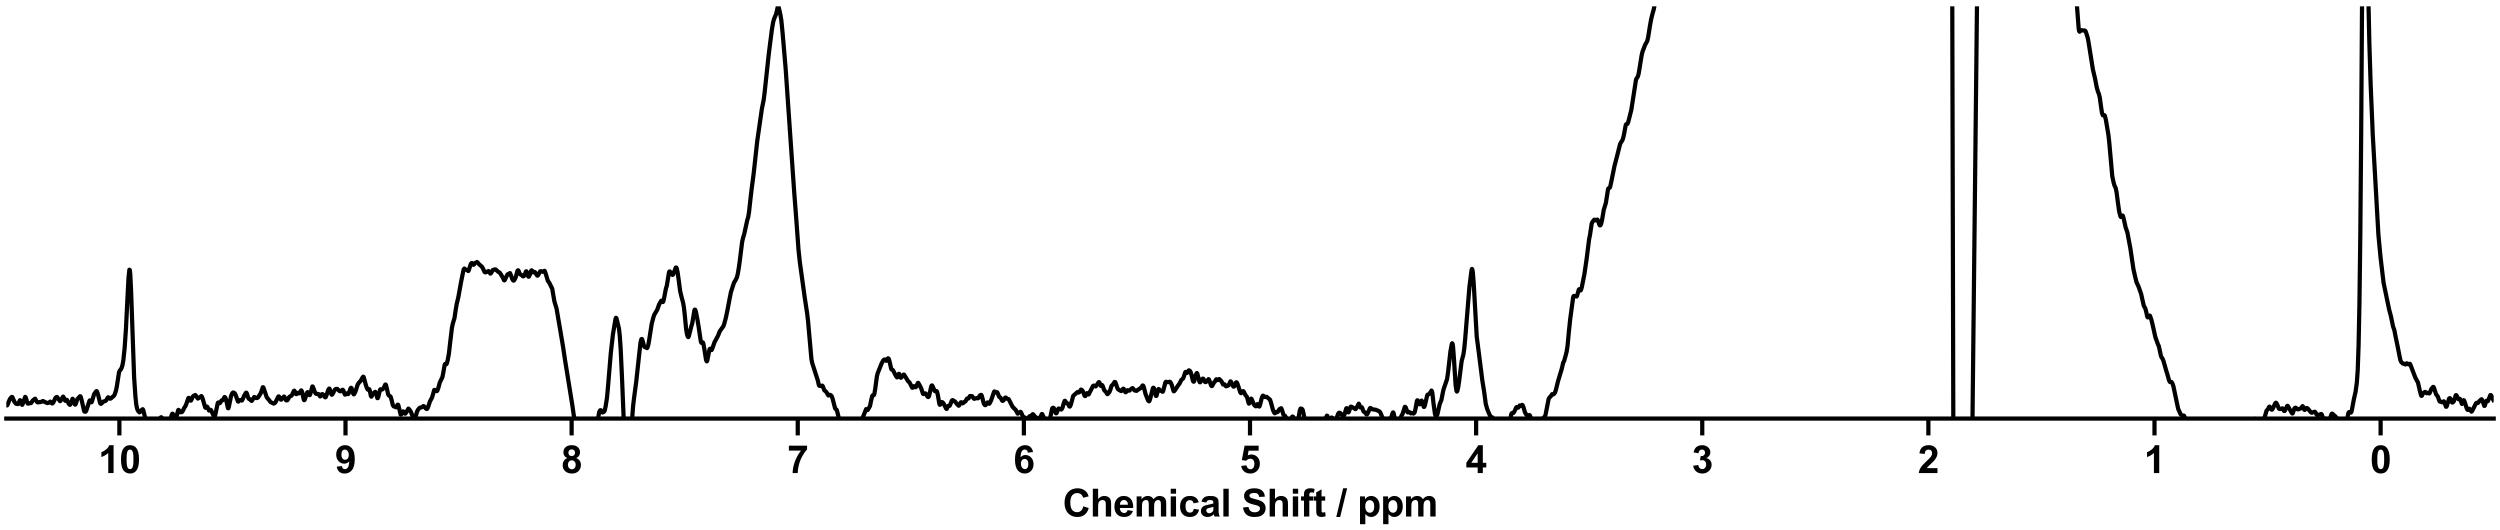 <?xml version="1.0" encoding="utf-8" standalone="no"?>
<!DOCTYPE svg PUBLIC "-//W3C//DTD SVG 1.1//EN"
  "http://www.w3.org/Graphics/SVG/1.1/DTD/svg11.dtd">
<svg xmlns:xlink="http://www.w3.org/1999/xlink" width="1188pt" height="252pt" viewBox="0 0 1188 252" xmlns="http://www.w3.org/2000/svg" version="1.1">
 <defs>
  <style type="text/css">*{stroke-linejoin: round; stroke-linecap: butt}</style>
 </defs>
 <g id="figure_1">
  <g id="patch_1">
   <path d="M 0 252 
L 1188 252 
L 1188 0 
L 0 0 
z
" style="fill: #ffffff"/>
  </g>
  <g id="axes_1">
   <g id="patch_2">
    <path d="M 3 198.908 
L 1185 198.908 
L 1185 3 
L 3 3 
z
" style="fill: #ffffff"/>
   </g>
   <g id="matplotlib.axis_1">
    <g id="xtick_1">
     <g id="line2d_1">
      <defs>
       <path id="m199b020a5c" d="M 0 0 
L 0 8 
" style="stroke: #000000; stroke-width: 2"/>
      </defs>
      <g>
       <use xlink:href="#m199b020a5c" x="1131.273" y="198.908" style="stroke: #000000; stroke-width: 2"/>
      </g>
     </g>
     <g id="text_1">
      <!-- 0 -->
      <g transform="translate(1126.268 224.792) scale(0.18 -0.18)">
       <defs>
        <path id="Arial-BoldMT-30" d="M 1756 4600 
Q 2422 4600 2797 4125 
Q 3244 3563 3244 2259 
Q 3244 959 2794 391 
Q 2422 -78 1756 -78 
Q 1088 -78 678 436 
Q 269 950 269 2269 
Q 269 3563 719 4131 
Q 1091 4600 1756 4600 
z
M 1756 3872 
Q 1597 3872 1472 3770 
Q 1347 3669 1278 3406 
Q 1188 3066 1188 2259 
Q 1188 1453 1269 1151 
Q 1350 850 1473 750 
Q 1597 650 1756 650 
Q 1916 650 2041 751 
Q 2166 853 2234 1116 
Q 2325 1453 2325 2259 
Q 2325 3066 2244 3367 
Q 2163 3669 2039 3770 
Q 1916 3872 1756 3872 
z
" transform="scale(0.016)"/>
       </defs>
       <use xlink:href="#Arial-BoldMT-30"/>
      </g>
     </g>
    </g>
    <g id="xtick_2">
     <g id="line2d_2">
      <g>
       <use xlink:href="#m199b020a5c" x="1023.818" y="198.908" style="stroke: #000000; stroke-width: 2"/>
      </g>
     </g>
     <g id="text_2">
      <!-- 1 -->
      <g transform="translate(1018.813 224.792) scale(0.18 -0.18)">
       <defs>
        <path id="Arial-BoldMT-31" d="M 2519 0 
L 1641 0 
L 1641 3309 
Q 1159 2859 506 2644 
L 506 3441 
Q 850 3553 1253 3867 
Q 1656 4181 1806 4600 
L 2519 4600 
L 2519 0 
z
" transform="scale(0.016)"/>
       </defs>
       <use xlink:href="#Arial-BoldMT-31"/>
      </g>
     </g>
    </g>
    <g id="xtick_3">
     <g id="line2d_3">
      <g>
       <use xlink:href="#m199b020a5c" x="916.364" y="198.908" style="stroke: #000000; stroke-width: 2"/>
      </g>
     </g>
     <g id="text_3">
      <!-- 2 -->
      <g transform="translate(911.359 224.792) scale(0.18 -0.18)">
       <defs>
        <path id="Arial-BoldMT-32" d="M 3238 816 
L 3238 0 
L 159 0 
Q 209 463 459 877 
Q 709 1291 1447 1975 
Q 2041 2528 2175 2725 
Q 2356 2997 2356 3263 
Q 2356 3556 2198 3714 
Q 2041 3872 1763 3872 
Q 1488 3872 1325 3706 
Q 1163 3541 1138 3156 
L 263 3244 
Q 341 3969 753 4284 
Q 1166 4600 1784 4600 
Q 2463 4600 2850 4234 
Q 3238 3869 3238 3325 
Q 3238 3016 3127 2736 
Q 3016 2456 2775 2150 
Q 2616 1947 2200 1565 
Q 1784 1184 1673 1059 
Q 1563 934 1494 816 
L 3238 816 
z
" transform="scale(0.016)"/>
       </defs>
       <use xlink:href="#Arial-BoldMT-32"/>
      </g>
     </g>
    </g>
    <g id="xtick_4">
     <g id="line2d_4">
      <g>
       <use xlink:href="#m199b020a5c" x="808.909" y="198.908" style="stroke: #000000; stroke-width: 2"/>
      </g>
     </g>
     <g id="text_4">
      <!-- 3 -->
      <g transform="translate(803.904 224.792) scale(0.18 -0.18)">
       <defs>
        <path id="Arial-BoldMT-33" d="M 241 1216 
L 1091 1319 
Q 1131 994 1309 822 
Q 1488 650 1741 650 
Q 2013 650 2198 856 
Q 2384 1063 2384 1413 
Q 2384 1744 2206 1937 
Q 2028 2131 1772 2131 
Q 1603 2131 1369 2066 
L 1466 2781 
Q 1822 2772 2009 2936 
Q 2197 3100 2197 3372 
Q 2197 3603 2059 3740 
Q 1922 3878 1694 3878 
Q 1469 3878 1309 3722 
Q 1150 3566 1116 3266 
L 306 3403 
Q 391 3819 561 4067 
Q 731 4316 1036 4458 
Q 1341 4600 1719 4600 
Q 2366 4600 2756 4188 
Q 3078 3850 3078 3425 
Q 3078 2822 2419 2463 
Q 2813 2378 3048 2084 
Q 3284 1791 3284 1375 
Q 3284 772 2843 347 
Q 2403 -78 1747 -78 
Q 1125 -78 715 280 
Q 306 638 241 1216 
z
" transform="scale(0.016)"/>
       </defs>
       <use xlink:href="#Arial-BoldMT-33"/>
      </g>
     </g>
    </g>
    <g id="xtick_5">
     <g id="line2d_5">
      <g>
       <use xlink:href="#m199b020a5c" x="701.455" y="198.908" style="stroke: #000000; stroke-width: 2"/>
      </g>
     </g>
     <g id="text_5">
      <!-- 4 -->
      <g transform="translate(696.45 224.792) scale(0.18 -0.18)">
       <defs>
        <path id="Arial-BoldMT-34" d="M 1994 0 
L 1994 922 
L 119 922 
L 119 1691 
L 2106 4600 
L 2844 4600 
L 2844 1694 
L 3413 1694 
L 3413 922 
L 2844 922 
L 2844 0 
L 1994 0 
z
M 1994 1694 
L 1994 3259 
L 941 1694 
L 1994 1694 
z
" transform="scale(0.016)"/>
       </defs>
       <use xlink:href="#Arial-BoldMT-34"/>
      </g>
     </g>
    </g>
    <g id="xtick_6">
     <g id="line2d_6">
      <g>
       <use xlink:href="#m199b020a5c" x="594" y="198.908" style="stroke: #000000; stroke-width: 2"/>
      </g>
     </g>
     <g id="text_6">
      <!-- 5 -->
      <g transform="translate(588.995 224.792) scale(0.18 -0.18)">
       <defs>
        <path id="Arial-BoldMT-35" d="M 284 1178 
L 1159 1269 
Q 1197 972 1381 798 
Q 1566 625 1806 625 
Q 2081 625 2272 848 
Q 2463 1072 2463 1522 
Q 2463 1944 2273 2155 
Q 2084 2366 1781 2366 
Q 1403 2366 1103 2031 
L 391 2134 
L 841 4519 
L 3163 4519 
L 3163 3697 
L 1506 3697 
L 1369 2919 
Q 1663 3066 1969 3066 
Q 2553 3066 2959 2641 
Q 3366 2216 3366 1538 
Q 3366 972 3038 528 
Q 2591 -78 1797 -78 
Q 1163 -78 763 262 
Q 363 603 284 1178 
z
" transform="scale(0.016)"/>
       </defs>
       <use xlink:href="#Arial-BoldMT-35"/>
      </g>
     </g>
    </g>
    <g id="xtick_7">
     <g id="line2d_7">
      <g>
       <use xlink:href="#m199b020a5c" x="486.545" y="198.908" style="stroke: #000000; stroke-width: 2"/>
      </g>
     </g>
     <g id="text_7">
      <!-- 6 -->
      <g transform="translate(481.541 224.792) scale(0.18 -0.18)">
       <defs>
        <path id="Arial-BoldMT-36" d="M 3247 3459 
L 2397 3366 
Q 2366 3628 2234 3753 
Q 2103 3878 1894 3878 
Q 1616 3878 1423 3628 
Q 1231 3378 1181 2588 
Q 1509 2975 1997 2975 
Q 2547 2975 2939 2556 
Q 3331 2138 3331 1475 
Q 3331 772 2918 347 
Q 2506 -78 1859 -78 
Q 1166 -78 719 461 
Q 272 1000 272 2228 
Q 272 3488 737 4044 
Q 1203 4600 1947 4600 
Q 2469 4600 2811 4308 
Q 3153 4016 3247 3459 
z
M 1256 1544 
Q 1256 1116 1453 883 
Q 1650 650 1903 650 
Q 2147 650 2309 840 
Q 2472 1031 2472 1466 
Q 2472 1913 2297 2120 
Q 2122 2328 1859 2328 
Q 1606 2328 1431 2129 
Q 1256 1931 1256 1544 
z
" transform="scale(0.016)"/>
       </defs>
       <use xlink:href="#Arial-BoldMT-36"/>
      </g>
     </g>
    </g>
    <g id="xtick_8">
     <g id="line2d_8">
      <g>
       <use xlink:href="#m199b020a5c" x="379.091" y="198.908" style="stroke: #000000; stroke-width: 2"/>
      </g>
     </g>
     <g id="text_8">
      <!-- 7 -->
      <g transform="translate(374.086 224.792) scale(0.18 -0.18)">
       <defs>
        <path id="Arial-BoldMT-37" d="M 272 3703 
L 272 4519 
L 3275 4519 
L 3275 3881 
Q 2903 3516 2518 2831 
Q 2134 2147 1932 1376 
Q 1731 606 1734 0 
L 888 0 
Q 909 950 1279 1937 
Q 1650 2925 2269 3703 
L 272 3703 
z
" transform="scale(0.016)"/>
       </defs>
       <use xlink:href="#Arial-BoldMT-37"/>
      </g>
     </g>
    </g>
    <g id="xtick_9">
     <g id="line2d_9">
      <g>
       <use xlink:href="#m199b020a5c" x="271.636" y="198.908" style="stroke: #000000; stroke-width: 2"/>
      </g>
     </g>
     <g id="text_9">
      <!-- 8 -->
      <g transform="translate(266.632 224.792) scale(0.18 -0.18)">
       <defs>
        <path id="Arial-BoldMT-38" d="M 1025 2472 
Q 684 2616 529 2867 
Q 375 3119 375 3419 
Q 375 3931 733 4265 
Q 1091 4600 1750 4600 
Q 2403 4600 2764 4265 
Q 3125 3931 3125 3419 
Q 3125 3100 2959 2851 
Q 2794 2603 2494 2472 
Q 2875 2319 3073 2025 
Q 3272 1731 3272 1347 
Q 3272 713 2867 316 
Q 2463 -81 1791 -81 
Q 1166 -81 750 247 
Q 259 634 259 1309 
Q 259 1681 443 1992 
Q 628 2303 1025 2472 
z
M 1206 3356 
Q 1206 3094 1354 2947 
Q 1503 2800 1750 2800 
Q 2000 2800 2150 2948 
Q 2300 3097 2300 3359 
Q 2300 3606 2151 3754 
Q 2003 3903 1759 3903 
Q 1506 3903 1356 3753 
Q 1206 3603 1206 3356 
z
M 1125 1394 
Q 1125 1031 1311 828 
Q 1497 625 1775 625 
Q 2047 625 2225 820 
Q 2403 1016 2403 1384 
Q 2403 1706 2222 1901 
Q 2041 2097 1763 2097 
Q 1441 2097 1283 1875 
Q 1125 1653 1125 1394 
z
" transform="scale(0.016)"/>
       </defs>
       <use xlink:href="#Arial-BoldMT-38"/>
      </g>
     </g>
    </g>
    <g id="xtick_10">
     <g id="line2d_10">
      <g>
       <use xlink:href="#m199b020a5c" x="164.182" y="198.908" style="stroke: #000000; stroke-width: 2"/>
      </g>
     </g>
     <g id="text_10">
      <!-- 9 -->
      <g transform="translate(159.177 224.792) scale(0.18 -0.18)">
       <defs>
        <path id="Arial-BoldMT-39" d="M 291 1059 
L 1141 1153 
Q 1172 894 1303 769 
Q 1434 644 1650 644 
Q 1922 644 2112 894 
Q 2303 1144 2356 1931 
Q 2025 1547 1528 1547 
Q 988 1547 595 1964 
Q 203 2381 203 3050 
Q 203 3747 617 4173 
Q 1031 4600 1672 4600 
Q 2369 4600 2816 4061 
Q 3263 3522 3263 2288 
Q 3263 1031 2797 475 
Q 2331 -81 1584 -81 
Q 1047 -81 715 205 
Q 384 491 291 1059 
z
M 2278 2978 
Q 2278 3403 2083 3637 
Q 1888 3872 1631 3872 
Q 1388 3872 1227 3680 
Q 1066 3488 1066 3050 
Q 1066 2606 1241 2398 
Q 1416 2191 1678 2191 
Q 1931 2191 2104 2391 
Q 2278 2591 2278 2978 
z
" transform="scale(0.016)"/>
       </defs>
       <use xlink:href="#Arial-BoldMT-39"/>
      </g>
     </g>
    </g>
    <g id="xtick_11">
     <g id="line2d_11">
      <g>
       <use xlink:href="#m199b020a5c" x="56.727" y="198.908" style="stroke: #000000; stroke-width: 2"/>
      </g>
     </g>
     <g id="text_11">
      <!-- 10 -->
      <g transform="translate(46.718 224.792) scale(0.18 -0.18)">
       <use xlink:href="#Arial-BoldMT-31"/>
       <use xlink:href="#Arial-BoldMT-30" x="55.615"/>
      </g>
     </g>
    </g>
    <g id="text_12">
     <!-- Chemical Shift / ppm -->
     <g transform="translate(504.993 245.448) scale(0.18 -0.18)">
      <defs>
       <path id="Arial-BoldMT-43" d="M 3397 1684 
L 4294 1400 
Q 4088 650 3608 286 
Q 3128 -78 2391 -78 
Q 1478 -78 890 545 
Q 303 1169 303 2250 
Q 303 3394 893 4026 
Q 1484 4659 2447 4659 
Q 3288 4659 3813 4163 
Q 4125 3869 4281 3319 
L 3366 3100 
Q 3284 3456 3026 3662 
Q 2769 3869 2400 3869 
Q 1891 3869 1573 3503 
Q 1256 3138 1256 2319 
Q 1256 1450 1568 1081 
Q 1881 713 2381 713 
Q 2750 713 3015 947 
Q 3281 1181 3397 1684 
z
" transform="scale(0.016)"/>
       <path id="Arial-BoldMT-68" d="M 1334 4581 
L 1334 2897 
Q 1759 3394 2350 3394 
Q 2653 3394 2897 3281 
Q 3141 3169 3264 2994 
Q 3388 2819 3433 2606 
Q 3478 2394 3478 1947 
L 3478 0 
L 2600 0 
L 2600 1753 
Q 2600 2275 2550 2415 
Q 2500 2556 2373 2639 
Q 2247 2722 2056 2722 
Q 1838 2722 1666 2615 
Q 1494 2509 1414 2295 
Q 1334 2081 1334 1663 
L 1334 0 
L 456 0 
L 456 4581 
L 1334 4581 
z
" transform="scale(0.016)"/>
       <path id="Arial-BoldMT-65" d="M 2381 1056 
L 3256 909 
Q 3088 428 2723 176 
Q 2359 -75 1813 -75 
Q 947 -75 531 491 
Q 203 944 203 1634 
Q 203 2459 634 2926 
Q 1066 3394 1725 3394 
Q 2466 3394 2894 2905 
Q 3322 2416 3303 1406 
L 1103 1406 
Q 1113 1016 1316 798 
Q 1519 581 1822 581 
Q 2028 581 2168 693 
Q 2309 806 2381 1056 
z
M 2431 1944 
Q 2422 2325 2234 2523 
Q 2047 2722 1778 2722 
Q 1491 2722 1303 2513 
Q 1116 2303 1119 1944 
L 2431 1944 
z
" transform="scale(0.016)"/>
       <path id="Arial-BoldMT-6d" d="M 394 3319 
L 1203 3319 
L 1203 2866 
Q 1638 3394 2238 3394 
Q 2556 3394 2790 3262 
Q 3025 3131 3175 2866 
Q 3394 3131 3647 3262 
Q 3900 3394 4188 3394 
Q 4553 3394 4806 3245 
Q 5059 3097 5184 2809 
Q 5275 2597 5275 2122 
L 5275 0 
L 4397 0 
L 4397 1897 
Q 4397 2391 4306 2534 
Q 4184 2722 3931 2722 
Q 3747 2722 3584 2609 
Q 3422 2497 3350 2280 
Q 3278 2063 3278 1594 
L 3278 0 
L 2400 0 
L 2400 1819 
Q 2400 2303 2353 2443 
Q 2306 2584 2207 2653 
Q 2109 2722 1941 2722 
Q 1738 2722 1575 2612 
Q 1413 2503 1342 2297 
Q 1272 2091 1272 1613 
L 1272 0 
L 394 0 
L 394 3319 
z
" transform="scale(0.016)"/>
       <path id="Arial-BoldMT-69" d="M 459 3769 
L 459 4581 
L 1338 4581 
L 1338 3769 
L 459 3769 
z
M 459 0 
L 459 3319 
L 1338 3319 
L 1338 0 
L 459 0 
z
" transform="scale(0.016)"/>
       <path id="Arial-BoldMT-63" d="M 3353 2338 
L 2488 2181 
Q 2444 2441 2289 2572 
Q 2134 2703 1888 2703 
Q 1559 2703 1364 2476 
Q 1169 2250 1169 1719 
Q 1169 1128 1367 884 
Q 1566 641 1900 641 
Q 2150 641 2309 783 
Q 2469 925 2534 1272 
L 3397 1125 
Q 3263 531 2881 228 
Q 2500 -75 1859 -75 
Q 1131 -75 698 384 
Q 266 844 266 1656 
Q 266 2478 700 2936 
Q 1134 3394 1875 3394 
Q 2481 3394 2839 3133 
Q 3197 2872 3353 2338 
z
" transform="scale(0.016)"/>
       <path id="Arial-BoldMT-61" d="M 1116 2306 
L 319 2450 
Q 453 2931 781 3162 
Q 1109 3394 1756 3394 
Q 2344 3394 2631 3255 
Q 2919 3116 3036 2902 
Q 3153 2688 3153 2116 
L 3144 1091 
Q 3144 653 3186 445 
Q 3228 238 3344 0 
L 2475 0 
Q 2441 88 2391 259 
Q 2369 338 2359 363 
Q 2134 144 1878 34 
Q 1622 -75 1331 -75 
Q 819 -75 523 203 
Q 228 481 228 906 
Q 228 1188 362 1408 
Q 497 1628 739 1745 
Q 981 1863 1438 1950 
Q 2053 2066 2291 2166 
L 2291 2253 
Q 2291 2506 2166 2614 
Q 2041 2722 1694 2722 
Q 1459 2722 1328 2630 
Q 1197 2538 1116 2306 
z
M 2291 1594 
Q 2122 1538 1756 1459 
Q 1391 1381 1278 1306 
Q 1106 1184 1106 997 
Q 1106 813 1243 678 
Q 1381 544 1594 544 
Q 1831 544 2047 700 
Q 2206 819 2256 991 
Q 2291 1103 2291 1419 
L 2291 1594 
z
" transform="scale(0.016)"/>
       <path id="Arial-BoldMT-6c" d="M 459 0 
L 459 4581 
L 1338 4581 
L 1338 0 
L 459 0 
z
" transform="scale(0.016)"/>
       <path id="Arial-BoldMT-20" transform="scale(0.016)"/>
       <path id="Arial-BoldMT-53" d="M 231 1491 
L 1131 1578 
Q 1213 1125 1461 912 
Q 1709 700 2131 700 
Q 2578 700 2804 889 
Q 3031 1078 3031 1331 
Q 3031 1494 2936 1608 
Q 2841 1722 2603 1806 
Q 2441 1863 1863 2006 
Q 1119 2191 819 2459 
Q 397 2838 397 3381 
Q 397 3731 595 4036 
Q 794 4341 1167 4500 
Q 1541 4659 2069 4659 
Q 2931 4659 3367 4281 
Q 3803 3903 3825 3272 
L 2900 3231 
Q 2841 3584 2645 3739 
Q 2450 3894 2059 3894 
Q 1656 3894 1428 3728 
Q 1281 3622 1281 3444 
Q 1281 3281 1419 3166 
Q 1594 3019 2269 2859 
Q 2944 2700 3267 2529 
Q 3591 2359 3773 2064 
Q 3956 1769 3956 1334 
Q 3956 941 3737 597 
Q 3519 253 3119 86 
Q 2719 -81 2122 -81 
Q 1253 -81 787 320 
Q 322 722 231 1491 
z
" transform="scale(0.016)"/>
       <path id="Arial-BoldMT-66" d="M 75 3319 
L 563 3319 
L 563 3569 
Q 563 3988 652 4194 
Q 741 4400 980 4529 
Q 1219 4659 1584 4659 
Q 1959 4659 2319 4547 
L 2200 3934 
Q 1991 3984 1797 3984 
Q 1606 3984 1523 3895 
Q 1441 3806 1441 3553 
L 1441 3319 
L 2097 3319 
L 2097 2628 
L 1441 2628 
L 1441 0 
L 563 0 
L 563 2628 
L 75 2628 
L 75 3319 
z
" transform="scale(0.016)"/>
       <path id="Arial-BoldMT-74" d="M 1981 3319 
L 1981 2619 
L 1381 2619 
L 1381 1281 
Q 1381 875 1398 808 
Q 1416 741 1477 697 
Q 1538 653 1625 653 
Q 1747 653 1978 738 
L 2053 56 
Q 1747 -75 1359 -75 
Q 1122 -75 931 4 
Q 741 84 652 211 
Q 563 338 528 553 
Q 500 706 500 1172 
L 500 2619 
L 97 2619 
L 97 3319 
L 500 3319 
L 500 3978 
L 1381 4491 
L 1381 3319 
L 1981 3319 
z
" transform="scale(0.016)"/>
       <path id="Arial-BoldMT-2f" d="M -9 -78 
L 1125 4659 
L 1784 4659 
L 638 -78 
L -9 -78 
z
" transform="scale(0.016)"/>
       <path id="Arial-BoldMT-70" d="M 434 3319 
L 1253 3319 
L 1253 2831 
Q 1413 3081 1684 3237 
Q 1956 3394 2288 3394 
Q 2866 3394 3269 2941 
Q 3672 2488 3672 1678 
Q 3672 847 3265 386 
Q 2859 -75 2281 -75 
Q 2006 -75 1782 34 
Q 1559 144 1313 409 
L 1313 -1263 
L 434 -1263 
L 434 3319 
z
M 1303 1716 
Q 1303 1156 1525 889 
Q 1747 622 2066 622 
Q 2372 622 2575 867 
Q 2778 1113 2778 1672 
Q 2778 2194 2568 2447 
Q 2359 2700 2050 2700 
Q 1728 2700 1515 2451 
Q 1303 2203 1303 1716 
z
" transform="scale(0.016)"/>
      </defs>
      <use xlink:href="#Arial-BoldMT-43"/>
      <use xlink:href="#Arial-BoldMT-68" x="72.217"/>
      <use xlink:href="#Arial-BoldMT-65" x="133.301"/>
      <use xlink:href="#Arial-BoldMT-6d" x="188.916"/>
      <use xlink:href="#Arial-BoldMT-69" x="277.832"/>
      <use xlink:href="#Arial-BoldMT-63" x="305.615"/>
      <use xlink:href="#Arial-BoldMT-61" x="361.23"/>
      <use xlink:href="#Arial-BoldMT-6c" x="416.846"/>
      <use xlink:href="#Arial-BoldMT-20" x="444.629"/>
      <use xlink:href="#Arial-BoldMT-53" x="472.412"/>
      <use xlink:href="#Arial-BoldMT-68" x="539.111"/>
      <use xlink:href="#Arial-BoldMT-69" x="600.195"/>
      <use xlink:href="#Arial-BoldMT-66" x="627.979"/>
      <use xlink:href="#Arial-BoldMT-74" x="661.279"/>
      <use xlink:href="#Arial-BoldMT-20" x="694.58"/>
      <use xlink:href="#Arial-BoldMT-2f" x="722.363"/>
      <use xlink:href="#Arial-BoldMT-20" x="750.146"/>
      <use xlink:href="#Arial-BoldMT-70" x="777.93"/>
      <use xlink:href="#Arial-BoldMT-70" x="839.014"/>
      <use xlink:href="#Arial-BoldMT-6d" x="900.098"/>
     </g>
    </g>
   </g>
   <g id="matplotlib.axis_2"/>
   <g id="line2d_12">
    <path d="M 2.961 192.309 
L 3.165 192.603 
L 3.37 192.639 
L 3.575 192.325 
L 4.598 189.859 
L 5.007 189.194 
L 5.621 188.608 
L 5.825 188.655 
L 6.03 189.003 
L 6.849 190.956 
L 7.667 191.879 
L 8.486 192.012 
L 8.69 191.983 
L 8.895 191.648 
L 9.304 190.462 
L 9.509 190.184 
L 9.713 190.33 
L 10.532 192.395 
L 10.736 192.072 
L 11.964 188.59 
L 12.169 188.765 
L 12.578 190.002 
L 12.987 191.428 
L 13.192 191.756 
L 13.396 191.818 
L 14.215 191.566 
L 14.624 191.596 
L 14.829 191.464 
L 15.647 190.231 
L 16.67 189.455 
L 17.08 190.156 
L 17.489 190.885 
L 17.898 191.206 
L 18.307 191.173 
L 18.717 191.081 
L 19.33 191.049 
L 19.944 190.798 
L 20.353 190.574 
L 20.763 190.719 
L 21.377 191.082 
L 21.786 191.206 
L 22.4 191.527 
L 23.218 191.393 
L 23.832 190.845 
L 24.037 190.917 
L 24.651 191.678 
L 24.855 191.727 
L 25.264 191.377 
L 25.674 190.58 
L 26.287 189.201 
L 26.697 188.753 
L 26.901 188.644 
L 27.106 188.684 
L 27.515 189.216 
L 28.538 190.648 
L 28.743 190.544 
L 29.357 189.51 
L 29.971 188.469 
L 30.175 188.622 
L 30.994 190.446 
L 31.198 190.422 
L 31.608 189.977 
L 31.812 190.031 
L 32.221 190.965 
L 32.631 191.79 
L 33.04 192.286 
L 33.245 192.376 
L 33.449 192.133 
L 34.472 189.489 
L 34.677 189.737 
L 35.495 192.077 
L 35.7 192.284 
L 35.905 192.172 
L 36.314 190.998 
L 36.723 189.706 
L 37.132 189.252 
L 37.542 188.857 
L 37.951 188.339 
L 38.155 188.292 
L 38.36 188.584 
L 38.769 190.052 
L 39.997 195.389 
L 40.202 195.616 
L 40.611 195.648 
L 40.815 195.492 
L 41.02 195.1 
L 42.452 190.628 
L 42.657 190.268 
L 42.862 190.308 
L 43.476 191.168 
L 43.68 190.884 
L 44.089 189.437 
L 44.703 187.328 
L 45.726 185.906 
L 45.931 185.871 
L 46.136 186.114 
L 46.545 187.331 
L 47.568 191.525 
L 47.773 191.829 
L 47.977 191.91 
L 48.386 191.598 
L 49 190.911 
L 49.409 190.735 
L 50.023 190.605 
L 50.433 190.273 
L 50.842 189.61 
L 51.251 188.892 
L 51.456 188.798 
L 51.865 189.123 
L 52.274 189.458 
L 52.683 189.368 
L 53.297 188.783 
L 53.911 188.252 
L 54.116 188.125 
L 54.525 187.398 
L 55.139 185.492 
L 55.548 183.459 
L 56.571 176.831 
L 56.98 175.975 
L 57.39 175.64 
L 57.799 174.769 
L 58.208 173.492 
L 58.617 171.208 
L 59.231 165.307 
L 59.845 156.338 
L 60.664 139.795 
L 61.073 132.007 
L 61.482 128.17 
L 61.687 128.343 
L 61.891 130.14 
L 62.301 138.468 
L 63.733 179.267 
L 64.347 188.362 
L 64.756 192.317 
L 65.165 194.253 
L 65.574 195.176 
L 66.188 195.919 
L 66.393 195.919 
L 66.802 195.465 
L 67.416 194.739 
L 67.825 194.455 
L 68.03 194.751 
L 68.439 196.382 
L 69.053 198.817 
L 69.871 200.716 
L 70.076 200.998 
L 70.281 201.057 
L 70.485 200.871 
L 71.304 199.494 
L 71.508 199.457 
L 71.713 199.555 
L 71.918 199.819 
L 72.532 201.292 
L 72.736 201.32 
L 73.555 200.233 
L 73.964 200.316 
L 74.578 200.238 
L 74.782 200.31 
L 74.987 200.259 
L 76.01 199.001 
L 76.419 198.339 
L 76.624 198.27 
L 77.442 199.174 
L 77.852 199.196 
L 78.056 199.34 
L 78.466 200.016 
L 79.079 201.254 
L 79.284 201.495 
L 79.489 201.505 
L 79.693 201.248 
L 80.512 199.535 
L 80.921 199.147 
L 81.33 197.989 
L 81.739 196.763 
L 81.944 196.568 
L 82.149 196.705 
L 83.376 198.253 
L 83.581 198.352 
L 83.786 198.194 
L 83.99 197.642 
L 84.604 195.05 
L 84.809 194.763 
L 85.013 194.895 
L 85.627 195.904 
L 86.241 195.889 
L 86.446 195.822 
L 86.855 195.243 
L 87.673 193.596 
L 88.083 193.064 
L 88.492 192.101 
L 89.515 189.147 
L 89.72 189.059 
L 89.924 189.272 
L 90.538 190.389 
L 90.743 190.346 
L 91.152 189.584 
L 91.561 188.563 
L 91.97 188.101 
L 92.789 187.718 
L 92.994 187.893 
L 94.017 189.408 
L 95.244 188.592 
L 95.654 188.217 
L 95.858 188.363 
L 96.267 189.3 
L 96.881 191.498 
L 97.495 193.588 
L 97.7 193.791 
L 97.904 193.658 
L 98.314 193.195 
L 98.518 193.308 
L 98.927 194.238 
L 99.337 195.094 
L 99.541 195.116 
L 99.951 194.749 
L 100.155 194.768 
L 100.36 195.049 
L 101.792 198.184 
L 101.997 198.068 
L 102.406 196.65 
L 103.429 191.698 
L 103.634 191.297 
L 103.838 191.258 
L 104.248 191.584 
L 104.452 191.585 
L 104.657 191.349 
L 105.271 190.298 
L 105.885 190.15 
L 106.703 188.658 
L 106.908 188.75 
L 107.112 189.038 
L 107.522 190.256 
L 108.34 193.99 
L 108.545 193.991 
L 108.749 193.333 
L 109.772 188.304 
L 110.386 186.833 
L 110.795 186.504 
L 111.205 186.648 
L 111.614 186.975 
L 112.023 187.805 
L 113.046 190.764 
L 113.251 190.839 
L 113.66 190.424 
L 114.069 190.097 
L 114.479 190.149 
L 114.888 190.35 
L 115.092 190.221 
L 115.502 189.245 
L 116.116 187.871 
L 116.934 186.584 
L 117.139 186.634 
L 117.343 187.072 
L 117.957 189.096 
L 118.366 189.645 
L 118.776 189.7 
L 118.98 189.861 
L 119.389 190.441 
L 119.594 190.509 
L 119.799 190.321 
L 120.822 188.639 
L 121.231 188.819 
L 121.845 189.164 
L 122.254 189.105 
L 122.663 188.826 
L 123.891 186.875 
L 124.3 185.751 
L 124.914 183.991 
L 125.119 184.072 
L 125.528 185.163 
L 126.756 188.798 
L 127.779 190.007 
L 128.597 191.08 
L 130.03 191.786 
L 130.644 191.483 
L 131.053 190.871 
L 132.28 188.418 
L 132.485 188.36 
L 132.69 188.583 
L 133.304 189.721 
L 133.508 189.912 
L 133.713 189.888 
L 134.941 188.417 
L 135.145 188.547 
L 135.964 190.242 
L 136.373 190.269 
L 136.578 190.168 
L 136.987 189.496 
L 137.396 188.702 
L 137.805 188.376 
L 138.419 188.114 
L 138.828 187.552 
L 139.442 186.184 
L 139.647 185.772 
L 139.851 185.641 
L 140.056 185.905 
L 140.67 187.271 
L 140.875 187.297 
L 141.693 186.627 
L 142.102 186.917 
L 142.307 186.826 
L 143.125 185.508 
L 143.33 185.654 
L 143.535 186.219 
L 144.353 189.919 
L 144.558 190.169 
L 144.762 190.029 
L 145.172 188.859 
L 145.785 186.906 
L 145.99 186.485 
L 146.195 186.341 
L 146.399 186.53 
L 147.013 187.745 
L 147.218 187.754 
L 147.422 187.325 
L 148.445 183.63 
L 148.65 183.739 
L 149.059 184.786 
L 149.673 186.433 
L 150.082 187.05 
L 150.287 187.177 
L 151.31 187.216 
L 151.719 187.766 
L 152.129 188.39 
L 152.333 188.31 
L 152.947 187.335 
L 153.152 187.275 
L 153.561 187.479 
L 153.97 188.068 
L 154.379 188.701 
L 154.584 188.816 
L 154.789 188.692 
L 155.198 187.677 
L 156.016 185.223 
L 156.426 184.651 
L 156.63 184.76 
L 157.039 185.932 
L 157.449 187.335 
L 157.653 187.593 
L 157.858 187.5 
L 158.267 186.822 
L 159.086 185.235 
L 159.495 184.873 
L 159.904 184.81 
L 160.313 184.841 
L 160.723 185.218 
L 161.132 185.697 
L 161.746 185.97 
L 161.95 185.946 
L 162.769 185.205 
L 162.973 185.292 
L 163.178 185.625 
L 163.792 187.345 
L 163.997 187.542 
L 164.201 187.451 
L 164.815 186.927 
L 165.02 186.988 
L 165.429 187.279 
L 165.634 187.113 
L 166.043 186.05 
L 166.657 184.409 
L 166.861 184.273 
L 167.066 184.453 
L 167.475 185.695 
L 167.884 187.112 
L 168.089 187.395 
L 168.294 187.289 
L 168.907 186.055 
L 169.317 184.824 
L 169.931 182.839 
L 170.544 181.845 
L 171.363 181.045 
L 172.386 179.205 
L 172.591 178.996 
L 172.795 179.121 
L 173.204 180.562 
L 173.818 182.856 
L 174.432 184.647 
L 174.841 185.18 
L 175.046 185.165 
L 175.455 184.944 
L 175.66 185.392 
L 176.274 188.278 
L 176.478 188.503 
L 176.683 188.217 
L 177.297 186.979 
L 178.32 186.198 
L 178.525 186.538 
L 179.343 189.214 
L 179.548 189.167 
L 179.752 188.655 
L 180.571 185.261 
L 180.775 185.001 
L 181.185 185.065 
L 181.594 185.095 
L 182.208 184.552 
L 182.617 183.771 
L 183.026 182.821 
L 183.231 182.697 
L 183.435 182.982 
L 183.845 184.656 
L 184.459 187.407 
L 184.868 188.019 
L 185.482 188.326 
L 185.686 188.672 
L 186.095 190.124 
L 186.709 192.589 
L 187.119 193.143 
L 187.732 193.197 
L 188.142 193.572 
L 188.346 193.469 
L 188.96 192.294 
L 189.165 192.325 
L 189.369 192.787 
L 190.392 197.039 
L 190.597 197.049 
L 191.006 196.291 
L 191.416 195.533 
L 191.62 195.488 
L 191.825 195.647 
L 192.439 196.556 
L 192.643 196.539 
L 193.053 195.964 
L 194.076 194.158 
L 194.485 194.558 
L 195.099 195.443 
L 195.508 196.308 
L 196.736 199.743 
L 196.94 199.604 
L 197.35 198.553 
L 198.168 195.618 
L 198.577 194.781 
L 199.191 194.062 
L 199.6 193.724 
L 200.214 193.598 
L 201.237 192.97 
L 201.442 193.034 
L 202.465 194.238 
L 202.874 194.347 
L 203.079 194.185 
L 203.488 193.25 
L 204.307 190.767 
L 205.33 188.872 
L 206.353 185.305 
L 206.557 185.262 
L 207.581 185.864 
L 207.785 185.697 
L 208.194 184.663 
L 209.013 181.715 
L 210.241 179.207 
L 210.65 177.096 
L 211.264 173.583 
L 211.468 173.018 
L 211.673 172.882 
L 212.082 173.071 
L 212.287 172.835 
L 212.696 171.37 
L 213.31 168.067 
L 213.924 162.72 
L 214.742 155.861 
L 215.151 153.867 
L 215.97 151.155 
L 216.584 147.023 
L 216.993 144.589 
L 217.812 141.158 
L 219.039 134.308 
L 220.267 128.256 
L 220.472 127.772 
L 220.676 127.62 
L 221.085 127.952 
L 221.495 128.217 
L 221.904 128.263 
L 222.518 128.797 
L 222.722 128.512 
L 223.746 125.354 
L 224.155 124.964 
L 224.359 125.059 
L 224.973 125.821 
L 225.178 125.749 
L 225.792 124.912 
L 226.201 124.819 
L 226.61 124.513 
L 226.815 124.579 
L 227.838 125.759 
L 228.452 126.234 
L 229.066 126.841 
L 229.475 127.544 
L 230.293 129.264 
L 230.703 129.444 
L 231.521 129.107 
L 232.135 128.783 
L 232.34 128.983 
L 232.953 129.98 
L 233.158 129.993 
L 233.567 129.416 
L 234.181 128.326 
L 235.204 127.981 
L 235.613 128.087 
L 236.227 128.7 
L 236.841 129.223 
L 237.25 129.392 
L 237.66 129.801 
L 238.069 130.485 
L 238.683 131.471 
L 239.092 132.251 
L 239.501 133.165 
L 239.706 133.227 
L 239.91 132.961 
L 241.138 130.41 
L 242.366 129.78 
L 242.775 130.776 
L 243.389 132.498 
L 243.798 133.205 
L 244.003 133.348 
L 244.207 133.307 
L 244.617 132.7 
L 245.026 131.837 
L 245.435 130.421 
L 245.844 128.87 
L 246.049 128.49 
L 246.254 128.462 
L 246.458 128.764 
L 247.072 130.279 
L 247.481 130.498 
L 247.891 130.732 
L 248.504 131.318 
L 248.709 131.323 
L 249.118 130.959 
L 249.528 130.026 
L 249.937 128.994 
L 250.141 128.907 
L 250.346 129.271 
L 250.96 131.238 
L 251.165 131.501 
L 251.369 131.434 
L 251.778 130.56 
L 252.392 128.697 
L 252.597 128.458 
L 252.802 128.56 
L 253.415 129.438 
L 253.825 129.284 
L 254.029 129.224 
L 254.234 129.356 
L 255.257 130.942 
L 255.462 130.986 
L 255.666 130.815 
L 256.689 128.958 
L 257.099 128.857 
L 257.917 129.155 
L 258.122 129.139 
L 258.735 128.687 
L 258.94 128.918 
L 259.349 130.134 
L 260.372 133.552 
L 260.986 134.29 
L 262.419 137.217 
L 262.828 139.667 
L 263.442 143.18 
L 264.056 145.256 
L 264.465 146.585 
L 265.079 150.182 
L 266.306 157.349 
L 267.534 164.626 
L 268.557 171.466 
L 269.376 176.492 
L 270.194 181.551 
L 272.036 192.98 
L 272.65 197.34 
L 273.059 199.091 
L 273.468 199.936 
L 273.673 200.247 
L 273.877 200.829 
L 274.287 203.188 
L 275.514 213.802 
L 276.128 218.086 
L 277.151 222.784 
L 278.379 224.811 
L 278.584 225.013 
L 278.788 225.057 
L 279.197 224.797 
L 279.607 224.407 
L 279.811 223.981 
L 280.221 221.883 
L 280.834 218.199 
L 281.244 217.068 
L 281.653 216.196 
L 282.062 214.633 
L 282.471 211.833 
L 283.904 200.618 
L 284.722 195.845 
L 285.131 195.042 
L 285.336 194.921 
L 285.541 194.955 
L 285.95 195.589 
L 286.155 195.92 
L 286.359 196.031 
L 286.973 195.701 
L 287.178 195.458 
L 287.382 194.967 
L 287.791 193.115 
L 288.405 189.24 
L 288.815 185.061 
L 290.247 167.807 
L 291.27 158.839 
L 292.498 151.508 
L 292.702 151.02 
L 292.907 151.176 
L 293.316 152.727 
L 294.135 156.189 
L 294.544 159.937 
L 294.953 166.035 
L 295.567 179.404 
L 296.386 199.259 
L 296.795 205.225 
L 297.204 207.617 
L 297.613 208.26 
L 297.818 208.514 
L 298.022 208.966 
L 299.046 212.459 
L 299.25 211.994 
L 299.455 210.676 
L 299.864 205.799 
L 300.887 192.521 
L 301.501 187.588 
L 302.319 181.516 
L 304.366 162.686 
L 304.775 161.192 
L 304.98 161.08 
L 305.184 161.35 
L 305.593 162.752 
L 306.003 164.385 
L 306.207 164.784 
L 307.026 165.162 
L 307.435 165.418 
L 307.64 165.222 
L 308.049 163.963 
L 308.458 161.731 
L 309.686 153.896 
L 310.504 150.727 
L 310.914 149.582 
L 312.346 147.123 
L 312.755 145.95 
L 313.164 144.763 
L 314.187 142.932 
L 314.392 142.871 
L 314.597 143.038 
L 315.006 143.523 
L 315.211 143.232 
L 315.62 141.443 
L 316.438 137.13 
L 316.847 135.877 
L 317.257 133.47 
L 317.871 129.564 
L 318.075 129.039 
L 318.28 128.969 
L 318.689 129.455 
L 319.508 130.625 
L 319.712 130.606 
L 319.917 130.305 
L 321.144 127.132 
L 321.349 127.132 
L 321.554 127.462 
L 321.963 129.167 
L 322.577 133.508 
L 323.191 138.262 
L 323.805 140.86 
L 324.623 143.92 
L 325.032 146.354 
L 325.442 150.087 
L 326.055 156.471 
L 326.465 158.845 
L 326.874 160.073 
L 327.078 160.185 
L 327.283 159.878 
L 327.692 158.374 
L 328.511 155.041 
L 328.92 153.813 
L 329.329 151.414 
L 329.943 147.576 
L 330.148 147.128 
L 330.352 147.189 
L 330.762 148.407 
L 331.375 151.593 
L 331.989 155.271 
L 333.012 162.205 
L 333.217 162.819 
L 333.422 162.971 
L 333.831 162.646 
L 334.036 162.761 
L 334.24 163.285 
L 334.649 165.527 
L 335.468 170.741 
L 335.672 171.489 
L 335.877 171.72 
L 336.082 171.367 
L 336.491 169.389 
L 337.105 166.18 
L 337.309 165.765 
L 337.514 165.739 
L 338.128 166.346 
L 338.333 166.063 
L 339.56 162.57 
L 341.197 159.562 
L 342.016 157.46 
L 343.243 155.708 
L 343.653 155.203 
L 344.062 154.197 
L 344.88 151.205 
L 345.699 147.358 
L 346.722 141.894 
L 347.336 138.829 
L 348.768 134.4 
L 349.587 133.018 
L 350.2 131.748 
L 350.61 130.049 
L 351.224 126.343 
L 351.837 121.62 
L 352.656 115.023 
L 353.065 113.193 
L 353.679 111.104 
L 355.111 104.506 
L 355.521 103.258 
L 355.93 100.851 
L 356.544 95.221 
L 357.158 89.96 
L 358.181 82.153 
L 359.818 67.17 
L 362.068 51.541 
L 362.887 47.57 
L 363.296 44.418 
L 365.342 25.485 
L 366.775 14.243 
L 367.389 10.614 
L 367.798 9.058 
L 368.821 6.651 
L 369.639 3.074 
L 369.844 3 
L 370.049 3.448 
L 370.867 7.141 
L 371.276 9.574 
L 371.89 15.693 
L 373.323 32.394 
L 376.187 73.922 
L 377.415 91.456 
L 378.233 102.027 
L 379.461 118.811 
L 380.075 124.523 
L 382.326 140.857 
L 383.554 148.926 
L 383.963 152.391 
L 385.6 170.77 
L 386.009 172.663 
L 388.669 180.942 
L 389.078 182.84 
L 389.283 183.305 
L 389.487 183.388 
L 389.897 183.338 
L 390.306 183.491 
L 390.715 183.23 
L 390.92 183.398 
L 391.738 185.486 
L 392.557 186.128 
L 392.966 186.769 
L 393.58 187.87 
L 393.784 187.934 
L 394.398 187.606 
L 394.808 187.821 
L 395.217 188.257 
L 395.626 189.376 
L 396.854 194.118 
L 397.263 194.494 
L 397.468 194.603 
L 397.672 194.931 
L 398.082 196.53 
L 398.695 199.07 
L 399.514 201.089 
L 400.946 207.487 
L 401.355 207.998 
L 401.765 207.954 
L 402.583 207.621 
L 403.606 207.008 
L 403.811 206.931 
L 404.015 206.979 
L 404.22 207.183 
L 405.448 209.191 
L 405.652 209.013 
L 406.676 206.67 
L 407.085 205.195 
L 407.903 201.416 
L 408.312 200.815 
L 408.722 200.609 
L 409.336 199.784 
L 409.745 199.009 
L 411.586 194.405 
L 411.791 194.503 
L 412.2 194.896 
L 412.405 194.757 
L 413.428 192.924 
L 414.042 189.967 
L 414.451 188.254 
L 414.656 187.909 
L 415.27 187.764 
L 415.474 187.29 
L 415.883 184.933 
L 416.702 178.821 
L 417.111 177.263 
L 418.953 172.668 
L 419.771 171.199 
L 420.18 170.893 
L 420.59 170.829 
L 421.204 171.474 
L 421.408 171.304 
L 421.817 170.455 
L 422.022 170.271 
L 422.227 170.371 
L 422.431 170.744 
L 422.841 172.269 
L 423.454 175.122 
L 423.659 175.562 
L 424.068 175.75 
L 424.273 175.842 
L 424.682 176.548 
L 425.501 178.183 
L 426.114 179.229 
L 426.319 179.333 
L 426.524 179.153 
L 427.138 177.61 
L 427.342 177.729 
L 427.956 179.447 
L 428.161 179.5 
L 428.57 179.096 
L 429.388 177.999 
L 429.593 178.016 
L 430.002 178.663 
L 431.639 181.33 
L 432.048 181.559 
L 432.253 181.816 
L 433.481 184.271 
L 433.685 184.227 
L 434.299 183.506 
L 434.504 183.617 
L 434.913 184.02 
L 435.118 184.016 
L 435.322 183.821 
L 435.732 182.944 
L 436.141 182.015 
L 436.345 181.947 
L 436.755 182.63 
L 437.369 183.778 
L 437.778 184.62 
L 438.596 187.119 
L 438.801 187.246 
L 439.21 187.14 
L 439.619 186.923 
L 439.824 186.979 
L 440.233 187.577 
L 440.847 188.577 
L 441.052 188.675 
L 441.256 188.596 
L 441.461 188.25 
L 441.87 186.602 
L 442.484 183.768 
L 442.689 183.261 
L 442.893 183.133 
L 443.098 183.385 
L 444.121 185.72 
L 444.326 185.902 
L 444.735 185.845 
L 444.939 185.793 
L 445.144 185.913 
L 445.349 186.356 
L 445.758 188.278 
L 446.372 191.871 
L 446.576 192.365 
L 446.781 192.286 
L 447.395 191.149 
L 447.599 191.05 
L 448.009 191.286 
L 448.418 191.82 
L 449.646 194.231 
L 449.85 194.317 
L 450.055 194.006 
L 450.464 193.002 
L 450.669 192.834 
L 451.078 192.932 
L 451.283 192.817 
L 451.692 191.92 
L 452.306 190.364 
L 452.51 190.156 
L 452.715 190.108 
L 453.124 190.434 
L 453.533 190.634 
L 453.738 190.719 
L 454.761 192.003 
L 455.58 192.8 
L 455.784 192.645 
L 456.603 191.175 
L 456.807 191.141 
L 457.421 191.655 
L 457.626 191.604 
L 458.444 190.875 
L 458.649 190.824 
L 458.854 190.619 
L 459.467 189.452 
L 459.672 189.325 
L 460.081 189.414 
L 460.286 189.294 
L 460.9 188.222 
L 461.104 188.176 
L 461.514 188.264 
L 461.923 188.26 
L 462.332 188.781 
L 462.741 189.412 
L 462.946 189.511 
L 464.174 189.164 
L 464.788 189.27 
L 465.197 188.661 
L 465.606 187.965 
L 466.015 187.677 
L 466.22 187.644 
L 466.425 187.817 
L 466.629 188.354 
L 467.448 191.617 
L 467.857 192.36 
L 468.061 192.519 
L 468.266 192.531 
L 468.471 192.377 
L 469.289 191.224 
L 469.494 191.355 
L 469.903 191.841 
L 470.108 191.856 
L 470.517 191.249 
L 471.131 189.82 
L 472.358 186.2 
L 472.563 186 
L 472.768 186.1 
L 473.177 186.522 
L 473.791 186.378 
L 473.995 186.589 
L 474.405 187.589 
L 474.814 188.599 
L 475.223 188.846 
L 475.428 188.941 
L 475.837 189.666 
L 476.246 190.414 
L 476.451 190.501 
L 476.86 190.294 
L 477.269 189.688 
L 477.679 188.94 
L 477.883 188.915 
L 478.906 189.62 
L 479.316 189.71 
L 479.725 190.437 
L 481.157 193.309 
L 481.566 193.689 
L 482.18 194.359 
L 482.589 194.692 
L 483.613 196.572 
L 484.431 196.07 
L 484.84 195.71 
L 485.045 195.754 
L 485.25 196.023 
L 486.273 198.368 
L 486.477 198.428 
L 486.886 198.331 
L 487.091 198.449 
L 488.114 199.634 
L 488.319 199.532 
L 489.137 197.861 
L 489.956 197.642 
L 490.365 197.206 
L 490.774 196.814 
L 490.979 196.929 
L 491.797 197.966 
L 492.411 198.333 
L 493.434 199.442 
L 493.639 199.377 
L 494.048 198.905 
L 495.071 196.742 
L 495.276 196.783 
L 495.685 197.687 
L 496.094 198.664 
L 496.504 199.068 
L 496.708 199.123 
L 496.913 199.328 
L 497.117 199.89 
L 497.731 202.426 
L 497.936 202.637 
L 498.141 202.36 
L 498.55 200.888 
L 499.982 194.136 
L 500.187 193.83 
L 500.391 193.742 
L 500.596 193.782 
L 500.801 193.973 
L 501.21 195.026 
L 501.619 196.168 
L 501.824 196.404 
L 502.028 196.351 
L 502.233 195.974 
L 502.847 194.292 
L 503.051 194.143 
L 503.461 194.222 
L 504.279 194.611 
L 504.484 194.47 
L 504.893 193.751 
L 505.507 191.578 
L 505.916 190.508 
L 506.121 190.478 
L 506.939 191.639 
L 507.144 191.627 
L 507.348 191.727 
L 507.758 192.406 
L 508.167 193.163 
L 508.372 193.223 
L 508.576 192.987 
L 508.985 191.845 
L 510.009 188.072 
L 512.055 186.274 
L 512.464 186.546 
L 512.669 186.527 
L 512.873 186.354 
L 513.692 185.114 
L 514.101 185.318 
L 514.51 185.804 
L 514.919 186.8 
L 515.329 187.908 
L 515.533 188.187 
L 515.738 188.196 
L 515.942 187.918 
L 516.352 187.002 
L 516.556 186.818 
L 516.761 186.959 
L 517.17 187.464 
L 517.375 187.377 
L 517.989 186.155 
L 519.421 183.373 
L 519.83 183.22 
L 520.239 183.387 
L 520.649 183.625 
L 520.853 183.459 
L 522.081 181.642 
L 522.286 181.59 
L 522.49 181.851 
L 523.104 183.37 
L 523.309 183.389 
L 523.718 183.002 
L 523.923 183.245 
L 524.741 185.452 
L 525.56 186.263 
L 526.173 187.281 
L 526.378 187.246 
L 527.197 186.282 
L 527.606 185.268 
L 528.22 183.318 
L 528.629 182.94 
L 528.834 182.755 
L 529.652 181.496 
L 529.857 181.506 
L 530.061 181.737 
L 530.47 182.917 
L 531.084 184.667 
L 531.494 185.136 
L 532.107 185.467 
L 532.721 185.821 
L 532.926 185.794 
L 533.335 185.257 
L 533.744 184.696 
L 533.949 184.742 
L 534.358 185.515 
L 534.767 186.365 
L 534.972 186.404 
L 535.791 185.422 
L 536.609 185.663 
L 537.632 184.781 
L 538.041 184.454 
L 538.246 184.434 
L 538.655 184.91 
L 539.065 185.476 
L 539.474 185.624 
L 540.088 185.738 
L 540.497 185.412 
L 541.315 184.848 
L 542.134 184.374 
L 542.952 183.185 
L 543.157 183.194 
L 543.362 183.446 
L 543.771 184.855 
L 544.385 187.314 
L 545.612 190.414 
L 546.022 190.707 
L 546.226 190.491 
L 546.635 189.233 
L 547.863 184.446 
L 548.068 184.232 
L 548.272 184.349 
L 548.477 184.823 
L 549.295 188.122 
L 549.5 188.155 
L 549.705 187.645 
L 550.319 185.224 
L 550.523 184.898 
L 550.728 184.914 
L 551.342 185.673 
L 551.956 185.698 
L 552.365 186.161 
L 552.569 186.108 
L 552.774 185.641 
L 553.797 181.691 
L 554.002 181.446 
L 554.206 181.421 
L 554.82 181.617 
L 555.434 181.544 
L 555.843 181.403 
L 556.048 181.478 
L 556.457 182.083 
L 556.866 183.077 
L 557.685 185.854 
L 557.89 185.946 
L 558.299 185.497 
L 559.117 184.276 
L 559.731 183.3 
L 560.55 182.212 
L 561.368 180.54 
L 562.187 179.894 
L 562.596 178.868 
L 563.21 176.929 
L 563.414 176.733 
L 563.823 177.087 
L 564.028 177.219 
L 564.233 177.101 
L 564.847 176.053 
L 565.051 175.992 
L 565.46 176.266 
L 565.87 177.002 
L 566.279 178.534 
L 566.893 180.981 
L 567.097 181.324 
L 567.302 181.382 
L 567.507 181.087 
L 567.916 179.499 
L 568.325 177.946 
L 568.734 177.266 
L 568.939 177.448 
L 569.348 178.948 
L 569.962 181.37 
L 570.167 181.66 
L 570.371 181.655 
L 570.781 180.972 
L 571.394 180.049 
L 571.599 179.914 
L 571.804 179.984 
L 572.213 180.753 
L 572.622 181.492 
L 572.827 181.577 
L 573.236 181.409 
L 573.645 181.06 
L 574.259 180.181 
L 574.464 180.29 
L 574.873 181.365 
L 575.487 183.088 
L 575.691 183.392 
L 575.896 183.459 
L 576.101 183.259 
L 576.919 181.711 
L 577.328 181.309 
L 577.942 180.265 
L 578.147 180.249 
L 578.761 180.625 
L 579.375 180.127 
L 580.398 181.161 
L 581.216 182.708 
L 581.421 182.736 
L 581.83 182.605 
L 582.035 182.771 
L 582.444 183.438 
L 582.649 183.579 
L 583.058 183.381 
L 583.467 183.265 
L 583.672 183.221 
L 583.876 182.999 
L 584.695 181.238 
L 584.899 181.28 
L 585.309 182.161 
L 585.922 183.442 
L 586.127 183.711 
L 586.332 183.75 
L 586.536 183.484 
L 587.355 181.733 
L 587.559 181.648 
L 587.764 181.779 
L 588.173 182.724 
L 589.401 186.481 
L 589.606 186.769 
L 589.81 186.826 
L 590.219 186.386 
L 590.629 185.91 
L 590.833 185.878 
L 591.038 186.11 
L 591.856 187.786 
L 592.47 188.458 
L 592.879 189.725 
L 593.289 191.442 
L 593.493 191.818 
L 593.698 191.646 
L 594.516 189.431 
L 594.721 189.506 
L 595.13 190.474 
L 595.744 192.018 
L 596.358 192.817 
L 596.767 193.079 
L 596.972 192.896 
L 597.381 192.141 
L 597.586 192.049 
L 597.995 192.761 
L 598.2 193.121 
L 598.404 193.198 
L 598.609 192.898 
L 599.018 191.405 
L 599.632 188.938 
L 600.041 188.092 
L 600.246 187.993 
L 600.655 188.364 
L 601.064 188.658 
L 601.883 188.564 
L 603.52 189.931 
L 603.929 191.173 
L 604.952 194.917 
L 605.566 196.207 
L 605.771 196.365 
L 605.975 196.251 
L 606.384 195.756 
L 606.589 195.737 
L 606.998 195.881 
L 607.203 195.718 
L 608.021 194.412 
L 608.84 193.991 
L 609.249 194.97 
L 609.863 197.003 
L 610.068 197.34 
L 610.681 197.628 
L 611.091 198.428 
L 611.5 199.423 
L 612.523 200.828 
L 612.728 200.684 
L 613.955 198.121 
L 614.16 197.95 
L 614.365 197.972 
L 614.569 198.231 
L 614.978 199.258 
L 615.797 201.923 
L 616.002 202.215 
L 616.206 202.188 
L 616.411 201.839 
L 616.82 200.1 
L 617.638 195.163 
L 618.048 194.153 
L 618.457 194.186 
L 618.866 194.466 
L 619.071 194.936 
L 619.48 196.719 
L 620.708 203.385 
L 621.117 204.232 
L 621.322 204.206 
L 621.731 203.389 
L 622.345 202.019 
L 622.754 201.156 
L 623.163 200.163 
L 623.368 199.918 
L 623.777 199.96 
L 624.391 200.116 
L 624.8 200.017 
L 625.619 199.368 
L 626.028 199.769 
L 626.437 200.316 
L 626.846 200.439 
L 627.46 200.326 
L 628.074 199.815 
L 628.688 199.368 
L 629.097 199.29 
L 629.506 199.442 
L 629.711 199.33 
L 630.12 198.39 
L 630.53 197.537 
L 630.734 197.59 
L 630.939 198.038 
L 631.553 199.929 
L 631.757 199.904 
L 632.78 198.405 
L 632.985 198.467 
L 634.008 200.122 
L 634.417 200.288 
L 634.622 200.101 
L 635.031 199.113 
L 635.85 196.698 
L 636.259 196.148 
L 636.668 196.135 
L 637.077 196.408 
L 638.1 197.885 
L 638.305 197.893 
L 638.51 197.749 
L 638.919 196.908 
L 639.737 194.08 
L 639.942 193.955 
L 640.147 194.324 
L 640.556 195.68 
L 640.761 195.96 
L 640.965 195.736 
L 641.784 193.332 
L 641.988 193.208 
L 642.397 193.388 
L 643.216 193.863 
L 643.625 194.032 
L 644.034 194.404 
L 644.239 194.35 
L 644.648 193.741 
L 645.671 191.817 
L 645.876 192.132 
L 646.49 193.664 
L 647.104 193.52 
L 647.308 193.858 
L 647.922 195.488 
L 648.331 195.817 
L 648.741 196.053 
L 649.355 196.97 
L 649.559 196.953 
L 649.968 196.326 
L 650.991 194.02 
L 651.196 193.846 
L 651.401 193.927 
L 652.015 194.463 
L 653.856 194.739 
L 655.493 195.473 
L 655.902 195.991 
L 656.312 196.907 
L 656.925 198.453 
L 657.335 198.912 
L 657.744 199.226 
L 658.153 200.047 
L 658.562 200.911 
L 658.767 200.932 
L 659.176 200.164 
L 659.79 199.135 
L 660.199 199.011 
L 660.609 199.009 
L 660.813 198.867 
L 661.018 198.566 
L 661.427 197.378 
L 661.836 196.093 
L 662.041 195.971 
L 662.246 196.383 
L 662.859 199.231 
L 663.269 200.807 
L 663.473 201.195 
L 663.678 201.345 
L 663.883 201.262 
L 664.701 200.287 
L 664.906 200.161 
L 665.11 199.876 
L 665.519 198.762 
L 665.929 197.666 
L 666.543 196.602 
L 667.566 193.341 
L 667.77 193.338 
L 667.975 193.55 
L 668.384 194.668 
L 668.793 195.827 
L 668.998 195.984 
L 669.612 195.738 
L 670.43 196.436 
L 670.84 196.233 
L 671.658 196.535 
L 672.067 196.215 
L 672.272 195.84 
L 672.681 194.112 
L 673.295 190.61 
L 673.5 190.216 
L 673.704 190.283 
L 674.114 191.208 
L 674.523 192.136 
L 674.727 192.12 
L 675.137 191.109 
L 675.341 190.566 
L 675.546 190.361 
L 675.75 190.65 
L 676.569 193.356 
L 676.774 193.352 
L 676.978 193.003 
L 677.387 191.465 
L 678.206 187.819 
L 678.411 187.54 
L 679.024 187.281 
L 679.434 186.894 
L 680.252 185.589 
L 680.457 185.909 
L 680.661 186.861 
L 681.275 192.3 
L 681.889 196.686 
L 682.298 197.895 
L 682.503 197.919 
L 682.708 197.688 
L 683.117 196.659 
L 683.526 194.782 
L 684.14 192.032 
L 684.958 190.056 
L 685.572 186.901 
L 685.981 184.987 
L 687.618 180.26 
L 688.028 177.607 
L 689.255 166.88 
L 689.869 163.611 
L 690.074 163.121 
L 690.278 163.401 
L 690.483 164.663 
L 690.892 170.144 
L 691.711 183.092 
L 692.12 185.753 
L 692.325 186.084 
L 692.529 185.796 
L 692.939 183.993 
L 693.348 181.3 
L 694.575 171.586 
L 695.394 168.539 
L 695.803 165.786 
L 696.212 161.522 
L 698.259 136.406 
L 699.282 128.27 
L 699.486 127.813 
L 699.691 128.193 
L 699.896 129.449 
L 700.305 134.634 
L 701.737 159.942 
L 702.556 166.223 
L 703.783 175.892 
L 704.397 180.797 
L 705.216 185.845 
L 706.034 191.926 
L 706.648 194.163 
L 707.467 196.247 
L 708.49 198.398 
L 709.103 198.277 
L 709.308 198.492 
L 709.717 199.652 
L 710.127 202.034 
L 711.15 209.704 
L 712.377 214.636 
L 712.582 214.86 
L 712.787 214.785 
L 713.401 213.898 
L 714.219 212.576 
L 714.628 211.547 
L 715.856 207.134 
L 716.265 206.187 
L 716.879 203.974 
L 717.493 200.746 
L 718.107 197.006 
L 718.311 196.462 
L 718.516 196.29 
L 719.13 196.243 
L 719.539 195.718 
L 720.562 193.527 
L 720.767 193.459 
L 721.381 193.759 
L 721.585 193.578 
L 722.199 192.672 
L 722.608 192.887 
L 722.813 192.785 
L 723.222 192.411 
L 723.427 192.455 
L 723.631 192.693 
L 724.041 193.786 
L 724.655 195.925 
L 725.268 197.002 
L 725.678 197.508 
L 726.087 197.57 
L 726.701 197.238 
L 726.905 197.315 
L 727.11 197.679 
L 727.724 199.385 
L 728.338 200.381 
L 728.747 201.079 
L 729.361 201.577 
L 729.565 201.597 
L 730.384 201.115 
L 730.793 200.969 
L 731.202 200.342 
L 731.612 199.581 
L 731.816 199.407 
L 732.021 199.485 
L 732.635 200.282 
L 732.839 200.167 
L 733.249 199.123 
L 733.658 198.306 
L 734.067 197.989 
L 734.272 197.626 
L 734.476 196.939 
L 735.909 189.605 
L 736.318 188.894 
L 736.932 188.288 
L 737.546 187.318 
L 737.75 187.281 
L 738.159 187.407 
L 738.569 187.08 
L 738.978 186.462 
L 739.387 185.144 
L 740.41 181.024 
L 741.638 176.936 
L 742.047 175.629 
L 742.866 172.244 
L 743.275 171.545 
L 744.093 168.611 
L 744.503 166.956 
L 744.912 164.259 
L 745.526 157.63 
L 746.14 151.818 
L 747.572 141.202 
L 747.777 140.708 
L 747.981 140.611 
L 749.209 140.895 
L 749.414 140.583 
L 749.823 139.136 
L 750.232 137.662 
L 750.437 137.429 
L 750.641 137.577 
L 751.051 138.039 
L 751.255 137.872 
L 751.664 136.526 
L 752.892 130.375 
L 753.915 123.426 
L 755.143 113.706 
L 755.552 111.719 
L 756.371 106.269 
L 756.78 105.377 
L 757.598 104.402 
L 757.803 104.415 
L 758.417 104.718 
L 759.031 104.336 
L 759.235 104.518 
L 759.645 105.645 
L 760.054 106.843 
L 760.258 107.097 
L 760.463 107.075 
L 760.668 106.828 
L 760.872 106.367 
L 761.282 104.592 
L 762.1 99.766 
L 763.123 96.387 
L 764.146 89.875 
L 764.351 89.508 
L 764.965 89.209 
L 765.169 88.709 
L 765.579 86.889 
L 767.216 78.821 
L 768.443 74.124 
L 769.876 68.43 
L 770.489 67.358 
L 770.899 66.794 
L 771.308 65.651 
L 771.717 63.907 
L 772.536 59.48 
L 772.74 59.049 
L 773.354 58.882 
L 773.763 57.887 
L 775.196 52.243 
L 777.446 37.785 
L 777.856 37.044 
L 778.265 36.482 
L 778.674 35.062 
L 779.288 31.392 
L 780.107 26.285 
L 780.516 24.58 
L 781.744 21.356 
L 782.767 19.507 
L 783.176 17.803 
L 783.994 12.671 
L 784.608 9.229 
L 785.222 6.727 
L 785.836 4.558 
L 786.947 -1 
M 927.711 -1 
L 928.341 253 
M 936.75 253 
L 939.496 -1 
M 986.677 -1 
L 987.796 13.668 
L 988 14.739 
L 988.205 15.059 
L 988.409 14.911 
L 988.819 14.407 
L 989.228 14.346 
L 990.046 14.505 
L 990.66 14.496 
L 990.865 14.59 
L 991.069 14.86 
L 991.479 16.01 
L 992.093 18.001 
L 992.502 20.194 
L 994.548 33.022 
L 995.571 37.35 
L 996.39 41.632 
L 997.003 43.733 
L 997.413 44.691 
L 997.822 46.406 
L 998.436 50.835 
L 998.845 53.601 
L 999.254 54.779 
L 999.459 54.835 
L 999.868 54.694 
L 1000.073 54.791 
L 1000.277 55.183 
L 1000.687 56.84 
L 1001.914 64.068 
L 1002.324 67.731 
L 1003.756 83.773 
L 1004.37 86.674 
L 1004.779 88.075 
L 1005.393 89.433 
L 1005.802 91.392 
L 1006.416 96.166 
L 1007.03 100.53 
L 1007.644 102.837 
L 1007.848 103.123 
L 1008.053 103.037 
L 1008.462 102.454 
L 1008.667 102.425 
L 1008.871 102.769 
L 1009.281 104.343 
L 1010.099 108.046 
L 1010.918 110.38 
L 1012.35 118.011 
L 1013.782 127.739 
L 1014.601 131.444 
L 1015.215 133.927 
L 1015.828 135.337 
L 1016.238 136.182 
L 1017.465 139.688 
L 1018.693 145.187 
L 1019.512 146.712 
L 1019.921 148.354 
L 1020.33 150.286 
L 1020.535 150.777 
L 1020.739 150.829 
L 1021.558 149.953 
L 1021.762 150.276 
L 1022.376 152.073 
L 1022.99 154.656 
L 1024.218 160.162 
L 1025.446 163.618 
L 1025.855 164.412 
L 1026.264 166.261 
L 1026.878 169.156 
L 1027.287 169.98 
L 1027.696 170.55 
L 1028.106 171.628 
L 1029.333 175.93 
L 1029.947 177.934 
L 1030.766 180.839 
L 1031.175 181.528 
L 1031.38 181.568 
L 1031.789 181.479 
L 1031.993 181.652 
L 1032.403 182.365 
L 1032.812 183.594 
L 1035.063 194.268 
L 1036.29 196.989 
L 1036.7 197.231 
L 1037.314 197.494 
L 1037.723 197.469 
L 1037.927 197.654 
L 1038.337 198.619 
L 1039.155 201.196 
L 1039.36 201.185 
L 1039.769 200.167 
L 1039.974 199.695 
L 1040.178 199.567 
L 1040.587 200.109 
L 1040.997 200.611 
L 1041.815 200.942 
L 1042.02 201.306 
L 1042.429 202.989 
L 1043.248 206.993 
L 1043.657 208.293 
L 1044.066 208.902 
L 1044.271 208.917 
L 1044.475 208.742 
L 1045.089 207.573 
L 1045.498 206.873 
L 1045.703 206.811 
L 1045.908 206.981 
L 1046.317 207.795 
L 1047.34 210.113 
L 1047.749 211.075 
L 1048.772 214.059 
L 1049.386 215.342 
L 1049.591 215.539 
L 1049.795 215.545 
L 1050 215.24 
L 1052.251 208.848 
L 1052.455 208.705 
L 1052.66 208.764 
L 1053.069 209.233 
L 1053.478 210.513 
L 1054.502 215.441 
L 1054.706 215.873 
L 1054.911 215.973 
L 1055.32 215.607 
L 1055.934 215.156 
L 1056.343 214.969 
L 1056.752 215.009 
L 1056.957 214.862 
L 1057.366 213.754 
L 1058.389 210.079 
L 1058.799 209.207 
L 1059.003 209.173 
L 1059.617 210.015 
L 1060.026 209.928 
L 1060.845 209.864 
L 1061.254 209.948 
L 1061.663 210.435 
L 1062.277 211.212 
L 1062.482 211.228 
L 1063.096 210.827 
L 1064.528 211.012 
L 1064.937 211.281 
L 1065.346 211.187 
L 1065.96 210.927 
L 1066.37 210.78 
L 1066.574 210.488 
L 1068.825 204.658 
L 1070.257 199.564 
L 1070.667 199.275 
L 1071.076 199.223 
L 1071.485 199.042 
L 1071.69 199.186 
L 1072.304 200.427 
L 1072.508 200.471 
L 1072.917 199.827 
L 1073.327 199.337 
L 1073.531 199.408 
L 1074.145 200.095 
L 1074.35 200.057 
L 1075.373 199.113 
L 1075.577 199.133 
L 1075.782 199.041 
L 1075.987 198.749 
L 1076.396 197.488 
L 1077.01 195.26 
L 1077.828 194.276 
L 1078.237 193.378 
L 1078.442 193.225 
L 1078.647 193.353 
L 1079.465 194.652 
L 1079.67 194.658 
L 1080.079 194.086 
L 1080.898 192.262 
L 1081.307 191.475 
L 1081.511 191.357 
L 1081.716 191.5 
L 1082.125 192.247 
L 1082.944 194.181 
L 1083.353 194.342 
L 1083.967 194.357 
L 1084.581 194.034 
L 1084.785 194.224 
L 1085.399 195.281 
L 1085.604 195.302 
L 1085.808 195.088 
L 1086.832 192.933 
L 1087.036 192.852 
L 1087.241 193.033 
L 1089.082 196.264 
L 1089.287 196.491 
L 1089.492 196.414 
L 1089.901 195.287 
L 1090.31 194.079 
L 1090.719 193.733 
L 1090.924 193.746 
L 1091.333 194.101 
L 1091.742 194.487 
L 1092.152 194.53 
L 1093.379 194.027 
L 1094.198 192.992 
L 1094.402 193.242 
L 1095.016 194.738 
L 1095.221 194.806 
L 1095.63 194.248 
L 1096.039 193.858 
L 1096.449 193.998 
L 1096.858 194.359 
L 1098.086 195.879 
L 1098.495 196.145 
L 1099.313 195.864 
L 1099.927 195.649 
L 1100.132 195.743 
L 1100.541 196.401 
L 1100.95 197.189 
L 1101.155 197.315 
L 1101.769 197.18 
L 1102.587 196.878 
L 1102.996 196.733 
L 1103.201 196.812 
L 1103.406 197.202 
L 1104.224 199.743 
L 1104.429 199.938 
L 1104.633 199.825 
L 1105.247 198.972 
L 1105.452 199.108 
L 1106.066 200.083 
L 1106.27 200.156 
L 1106.68 200 
L 1106.884 199.777 
L 1107.293 198.685 
L 1107.907 196.837 
L 1108.112 196.567 
L 1108.317 196.559 
L 1109.34 197.531 
L 1109.749 197.833 
L 1110.363 198.599 
L 1110.772 199.767 
L 1111.591 202.944 
L 1112.409 205.619 
L 1112.614 205.983 
L 1112.818 206.024 
L 1113.227 205.31 
L 1114.046 203.412 
L 1114.66 202.626 
L 1115.069 201.133 
L 1115.888 196.461 
L 1116.092 195.994 
L 1116.297 195.828 
L 1116.706 195.909 
L 1117.115 196.093 
L 1117.32 195.864 
L 1117.524 195.252 
L 1117.934 193.083 
L 1118.548 189.764 
L 1119.366 186.175 
L 1119.98 181.686 
L 1120.389 175.825 
L 1120.798 164.182 
L 1121.208 143.901 
L 1121.617 111.848 
L 1122.026 64.119 
L 1122.458 -1 
M 1125.45 -1 
L 1125.914 20.334 
L 1126.528 40.012 
L 1127.551 64.408 
L 1128.574 82.429 
L 1130.211 111.494 
L 1131.234 122.305 
L 1132.666 134.318 
L 1135.326 147.136 
L 1136.145 150.182 
L 1137.168 155.118 
L 1137.782 156.836 
L 1138.396 160.007 
L 1139.214 163.904 
L 1140.237 169.104 
L 1140.647 171.093 
L 1141.056 172.014 
L 1141.874 172.792 
L 1142.488 172.856 
L 1142.897 173.169 
L 1143.102 173.182 
L 1143.716 172.63 
L 1144.125 172.879 
L 1144.534 173.14 
L 1145.148 172.866 
L 1145.353 173.121 
L 1147.194 177.972 
L 1147.808 179.539 
L 1149.036 181.836 
L 1149.854 185.458 
L 1150.468 187.797 
L 1150.673 188.131 
L 1150.877 188.037 
L 1151.491 186.812 
L 1152.31 186.252 
L 1152.514 186.269 
L 1153.128 186.852 
L 1153.538 186.741 
L 1153.742 186.672 
L 1154.151 186.888 
L 1154.356 186.977 
L 1154.561 186.837 
L 1154.97 185.806 
L 1155.379 184.831 
L 1156.198 183.854 
L 1156.402 183.9 
L 1156.607 184.264 
L 1157.63 187.382 
L 1158.448 188.429 
L 1158.858 189.601 
L 1159.267 190.722 
L 1159.472 190.863 
L 1159.881 190.832 
L 1160.495 191.189 
L 1160.904 190.916 
L 1161.108 190.744 
L 1161.313 190.72 
L 1161.518 191.011 
L 1162.336 193.298 
L 1162.541 193.265 
L 1162.745 192.852 
L 1163.769 189.466 
L 1163.973 189.246 
L 1164.178 189.212 
L 1164.382 189.395 
L 1165.201 191.239 
L 1165.405 191.282 
L 1165.815 190.987 
L 1166.019 190.728 
L 1166.429 189.64 
L 1166.838 188.161 
L 1167.042 187.761 
L 1167.247 187.793 
L 1168.27 189.706 
L 1168.475 189.779 
L 1168.884 189.52 
L 1169.089 189.716 
L 1169.907 191.941 
L 1170.112 191.645 
L 1170.726 190.171 
L 1170.93 190.272 
L 1171.339 191.364 
L 1172.158 194.005 
L 1172.567 194.756 
L 1172.772 194.798 
L 1173.386 194.21 
L 1173.59 194.374 
L 1174.409 195.615 
L 1174.613 195.508 
L 1175.023 194.764 
L 1176.66 191.532 
L 1176.864 191.424 
L 1177.478 191.507 
L 1177.887 191.014 
L 1178.501 190.312 
L 1179.115 189.769 
L 1179.32 189.761 
L 1179.524 190.053 
L 1180.547 192.894 
L 1180.752 192.819 
L 1181.161 191.512 
L 1181.57 190.456 
L 1182.184 190.655 
L 1182.389 190.346 
L 1183.412 187.757 
L 1183.617 187.732 
L 1183.821 187.95 
L 1184.844 190.092 
L 1184.844 190.092 
" clip-path="url(#p533daea6f4)" style="fill: none; stroke: #000000; stroke-width: 2; stroke-linecap: square"/>
   </g>
   <g id="patch_3">
    <path d="M 3 198.908 
L 1185 198.908 
" style="fill: none; stroke: #000000; stroke-width: 2; stroke-linejoin: miter; stroke-linecap: square"/>
   </g>
  </g>
 </g>
 <defs>
  <clipPath id="p533daea6f4">
   <rect x="3" y="3" width="1182" height="195.908"/>
  </clipPath>
 </defs>
</svg>
